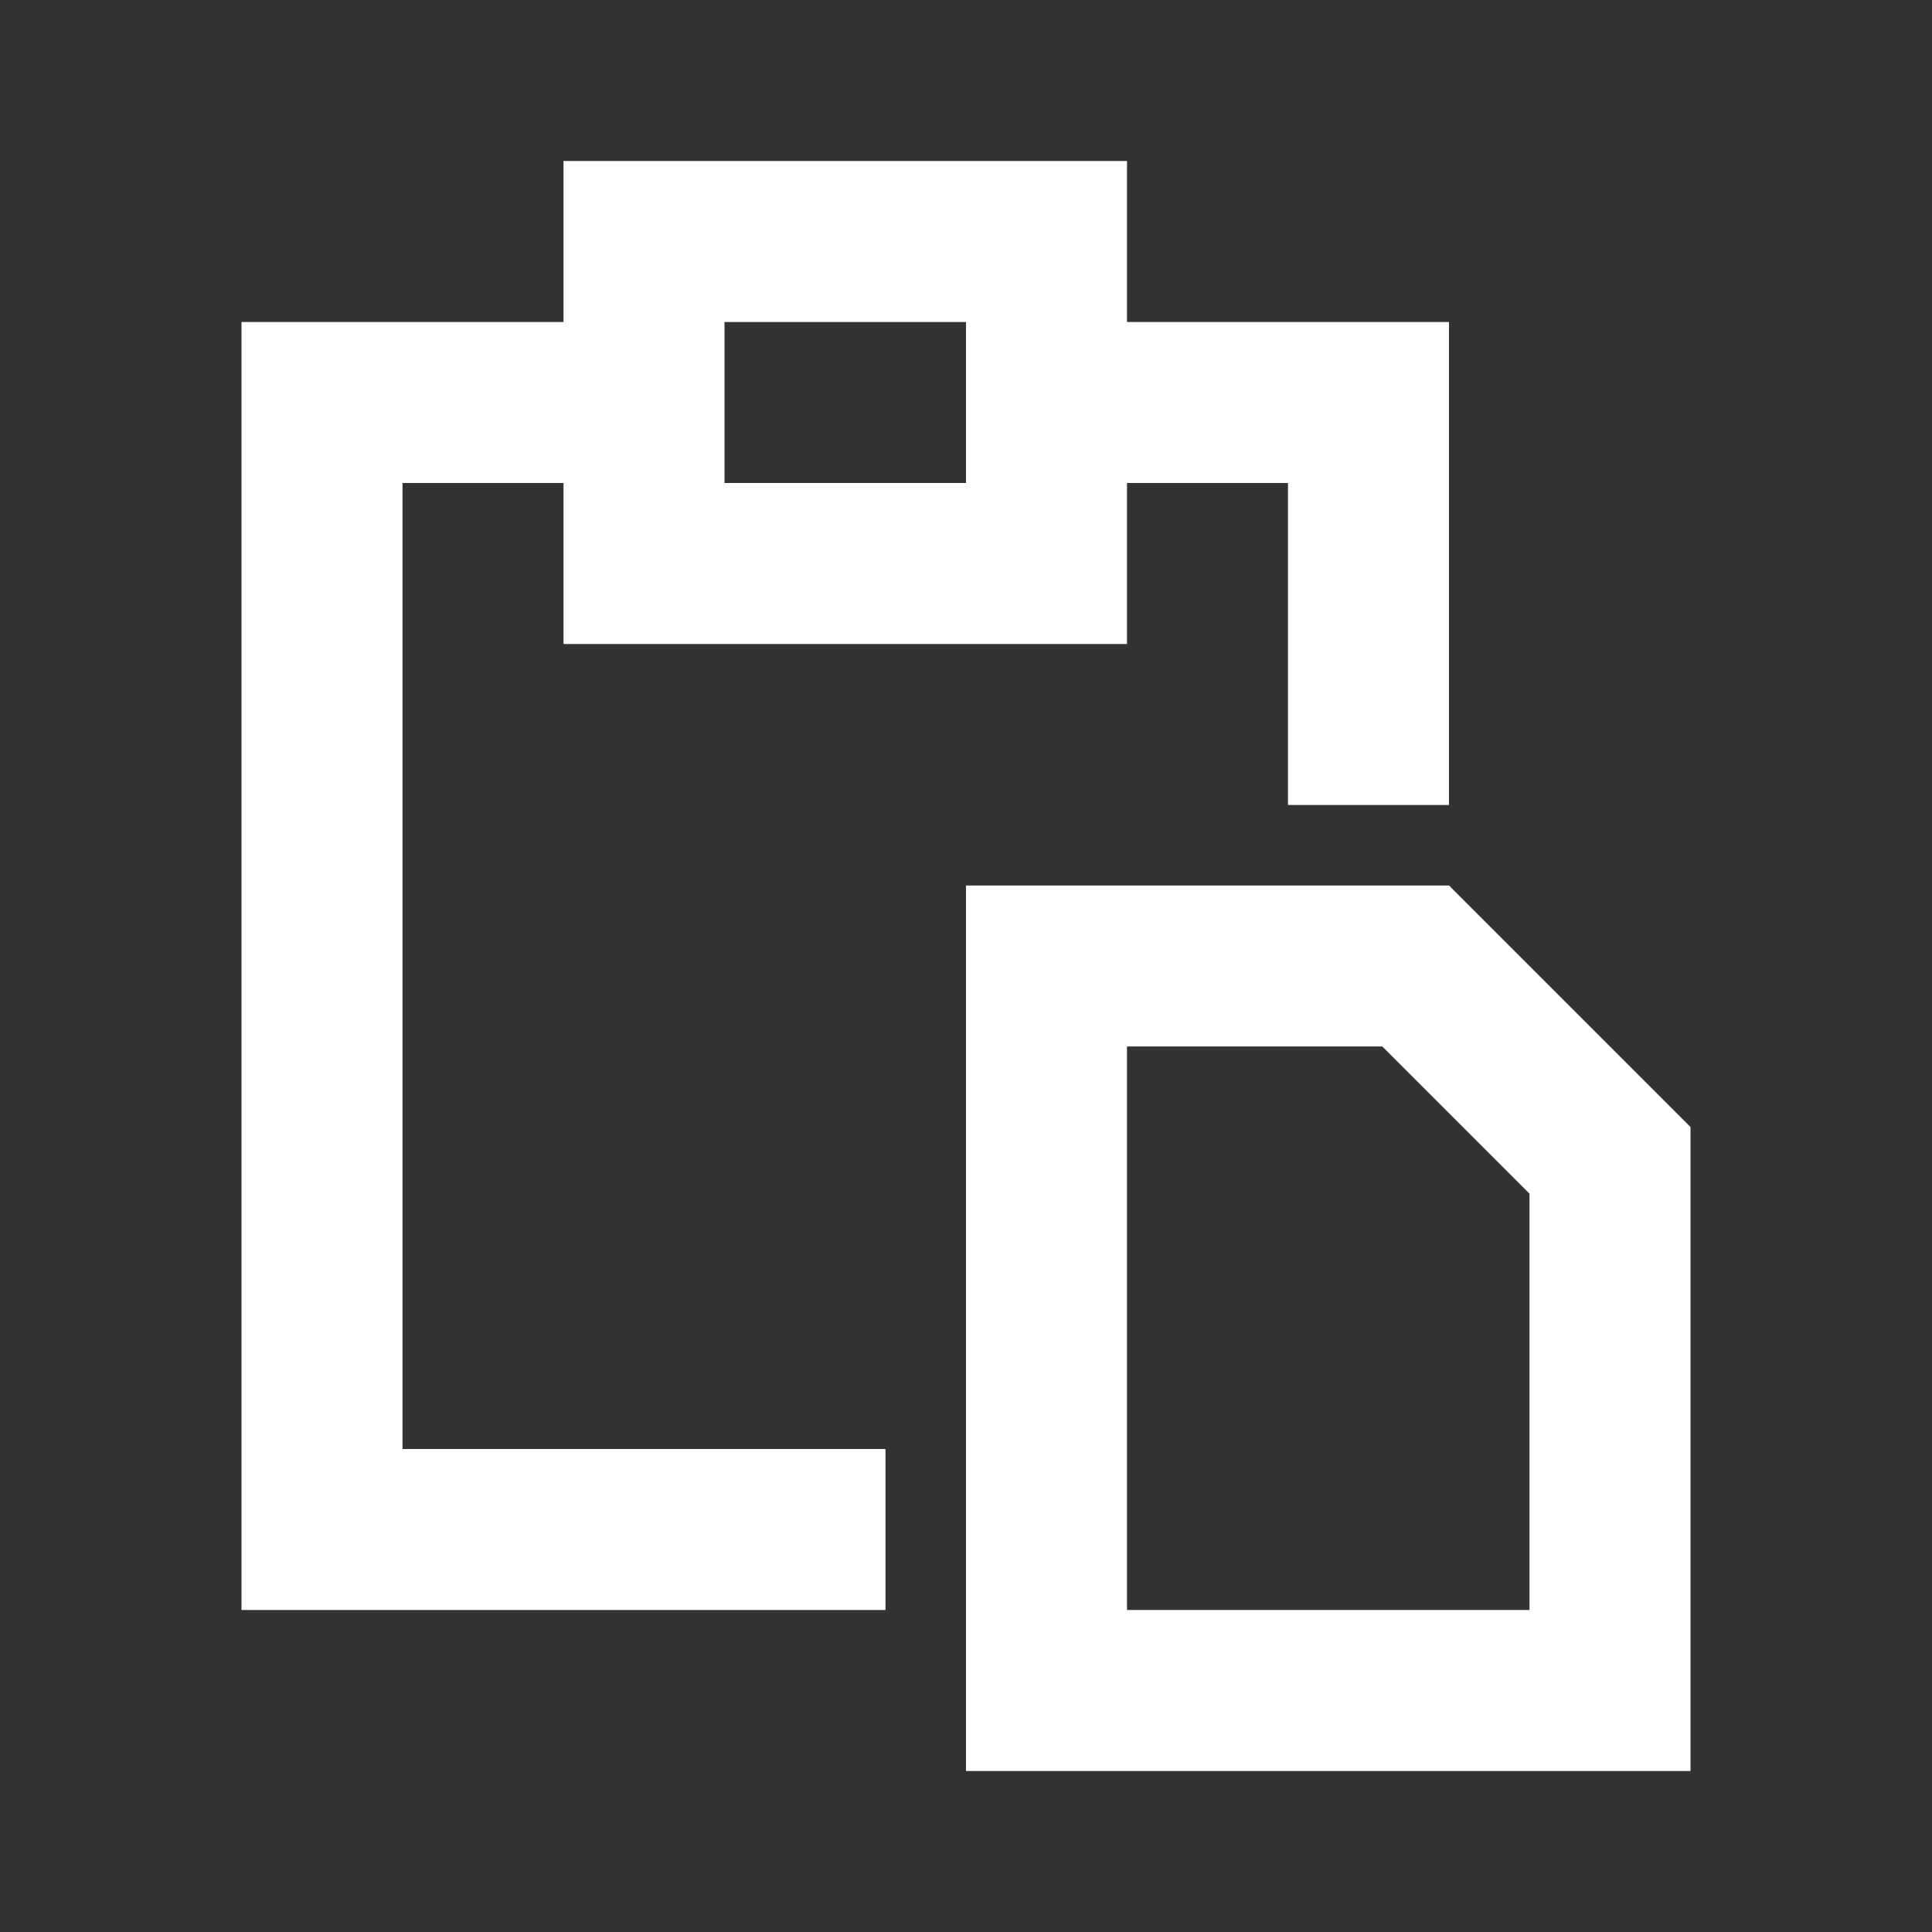 <svg width="512" height="512" viewBox="0 0 512 512" fill="none" xmlns="http://www.w3.org/2000/svg">
<rect x="0" y="0" width="512" height="512" fill="#333333" stroke="none"/>
<path fill-rule="evenodd" clip-rule="evenodd" d="M149.333 42.667H298.667V85.333H384V213.333H341.333V128L298.667 128V170.667H149.333V128L106.667 128V384H234.667V426.667H64V85.333H149.333V42.667ZM256 128V85.333H192V128H256ZM405.333 426.667H298.667V277.333H366.327L405.333 316.34V426.667ZM448 298.667L384 234.667H256V469.333H448V298.667Z" fill="white"/>
</svg>
